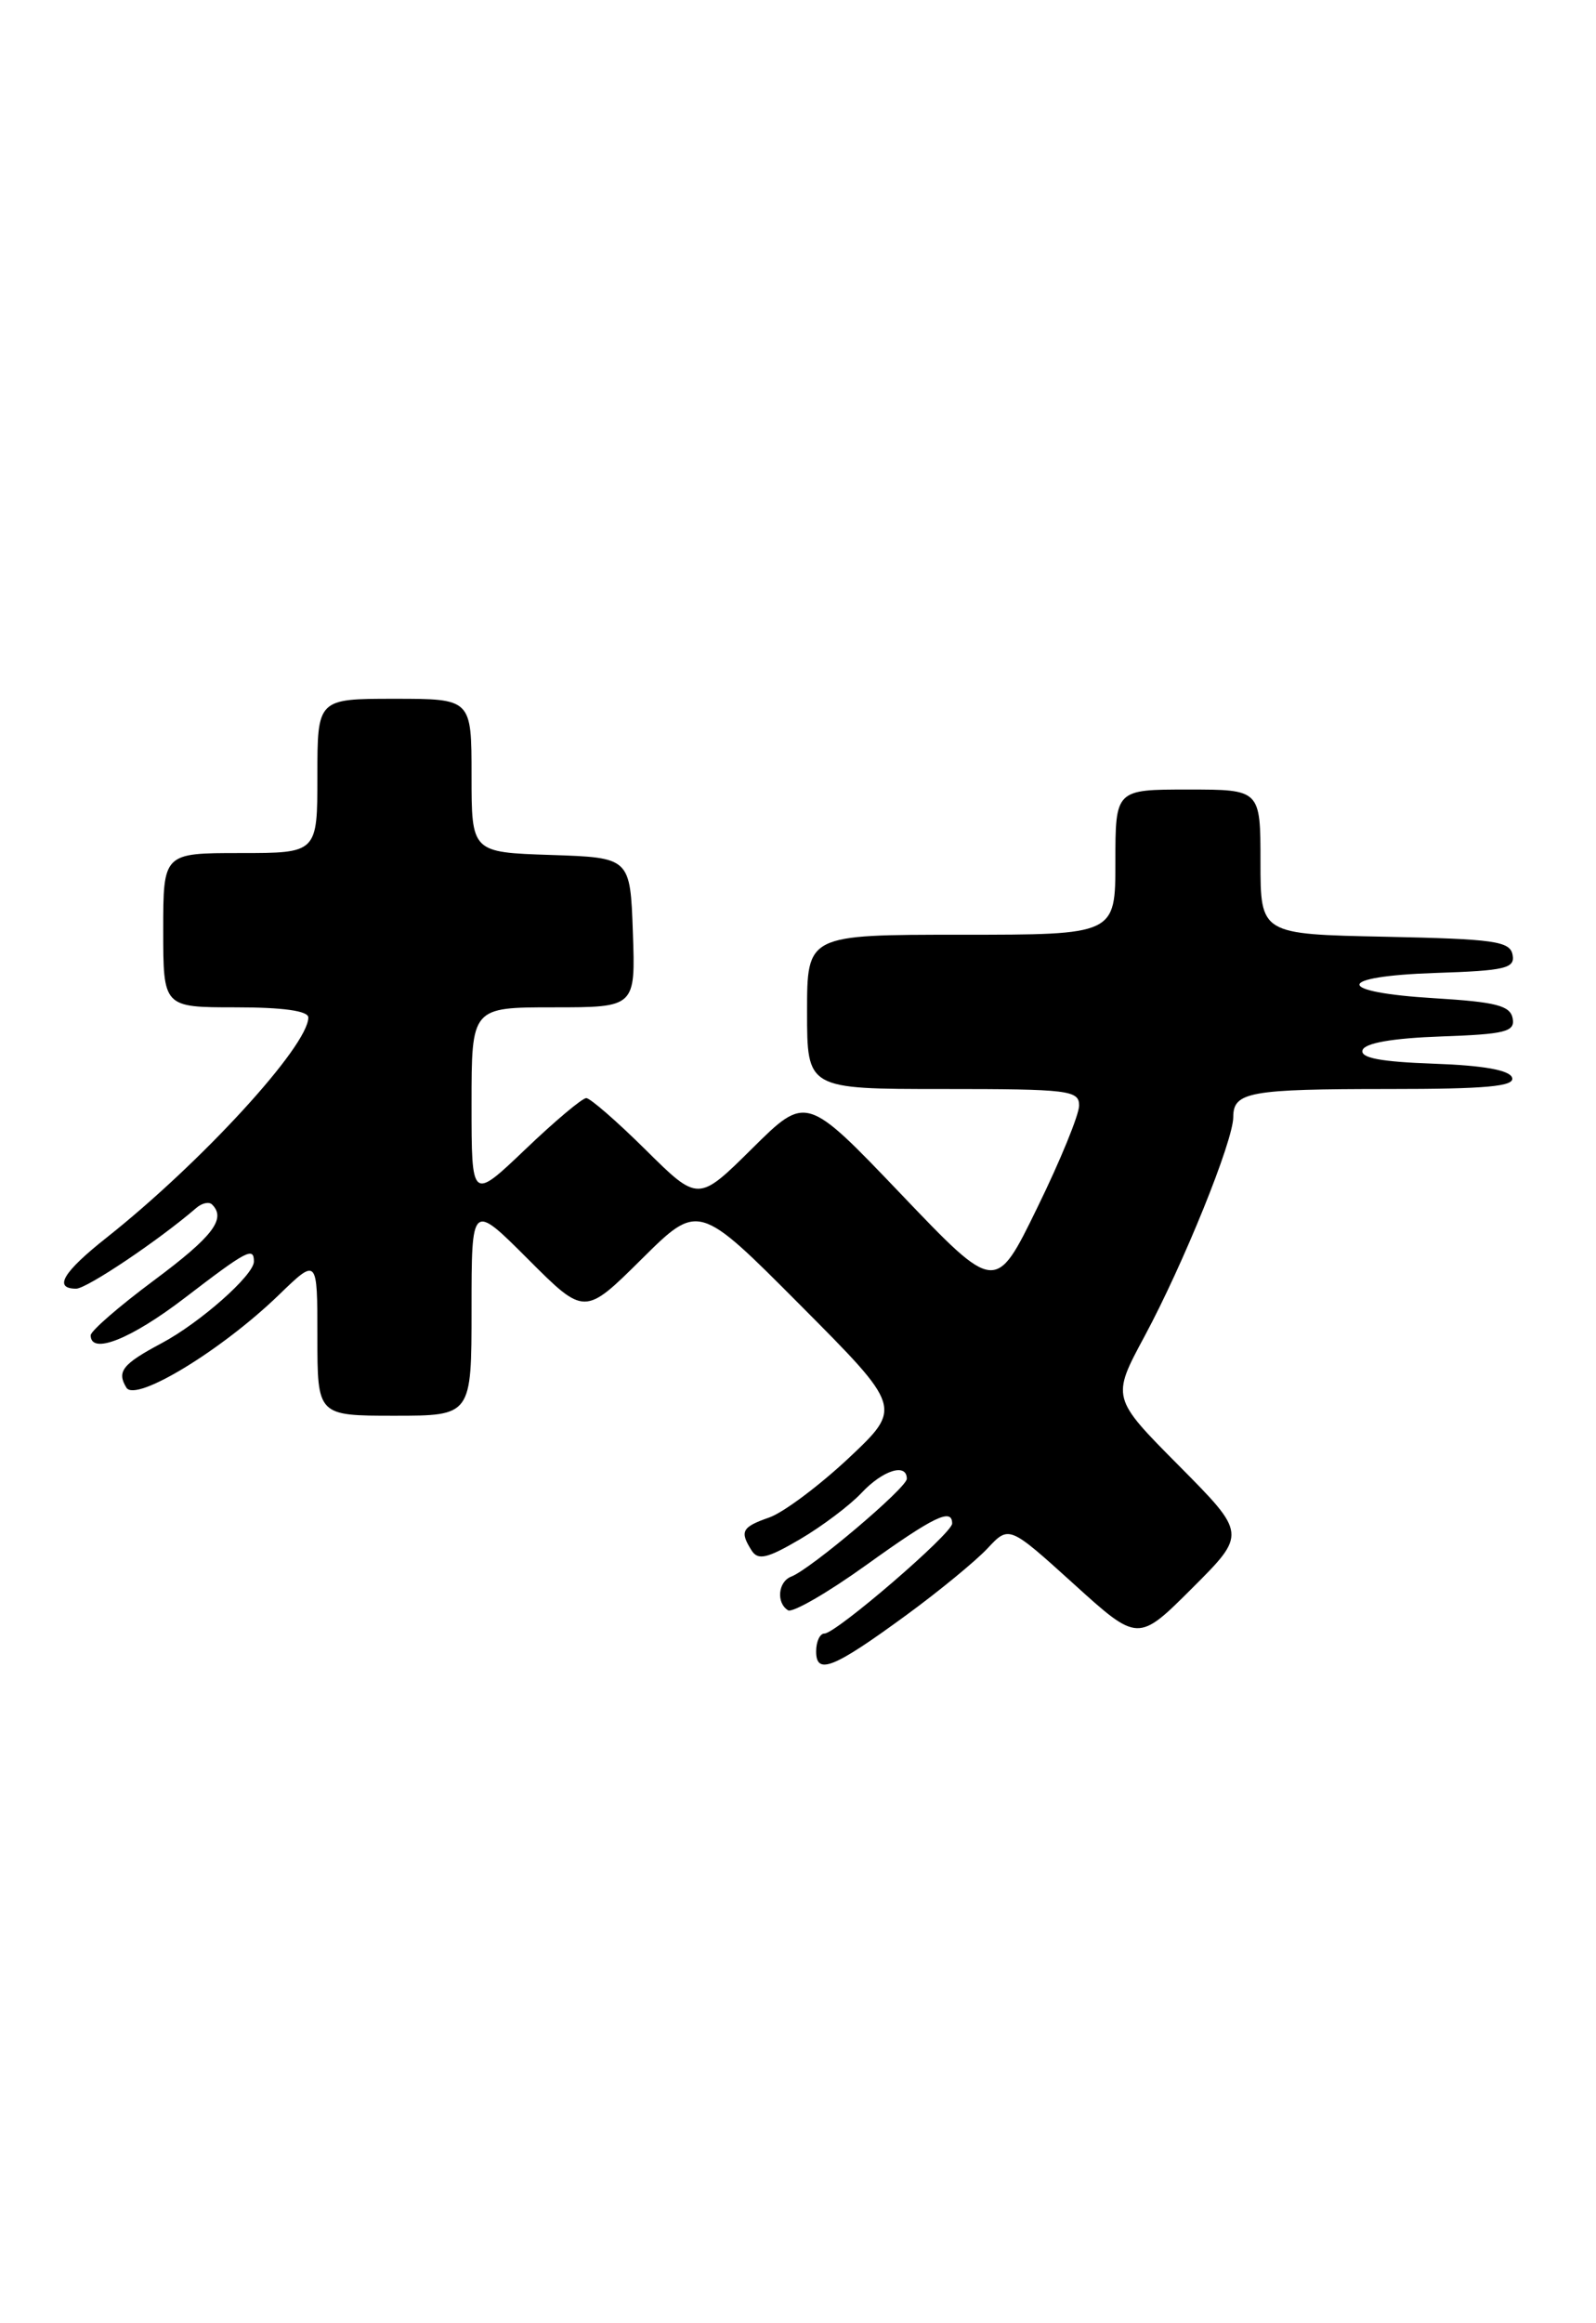 <?xml version="1.0" encoding="UTF-8" standalone="no"?>
<!DOCTYPE svg PUBLIC "-//W3C//DTD SVG 1.1//EN" "http://www.w3.org/Graphics/SVG/1.1/DTD/svg11.dtd" >
<svg xmlns="http://www.w3.org/2000/svg" xmlns:xlink="http://www.w3.org/1999/xlink" version="1.1" viewBox="0 0 176 256">
 <g >
 <path fill="currentColor"
d=" M 100.00 177.93 C 103.58 175.31 107.57 172.03 108.89 170.63 C 111.27 168.08 111.27 168.08 118.39 174.52 C 125.50 180.96 125.50 180.96 131.48 174.99 C 137.46 169.02 137.46 169.02 130.02 161.52 C 122.57 154.02 122.57 154.02 126.21 147.26 C 130.52 139.25 136.00 125.72 136.00 123.08 C 136.00 120.32 137.79 120.00 153.17 120.00 C 163.92 120.00 167.07 119.71 166.75 118.75 C 166.48 117.92 163.58 117.40 158.10 117.21 C 152.21 117.00 149.97 116.57 150.26 115.71 C 150.52 114.93 153.57 114.40 158.90 114.21 C 166.03 113.96 167.09 113.69 166.81 112.21 C 166.54 110.81 164.97 110.41 158.23 110.00 C 147.10 109.33 147.16 107.58 158.32 107.21 C 166.01 106.96 167.09 106.70 166.80 105.21 C 166.52 103.71 164.77 103.47 152.74 103.22 C 139.00 102.94 139.00 102.94 139.00 94.97 C 139.00 87.00 139.00 87.00 131.00 87.00 C 123.00 87.00 123.00 87.00 123.00 95.00 C 123.00 103.00 123.00 103.00 106.00 103.00 C 89.00 103.00 89.00 103.00 89.00 111.50 C 89.00 120.00 89.00 120.00 104.00 120.00 C 117.85 120.00 119.00 120.14 119.00 121.82 C 119.00 122.82 116.93 127.89 114.39 133.07 C 109.79 142.50 109.79 142.50 99.35 131.57 C 88.91 120.65 88.91 120.65 82.96 126.54 C 77.00 132.44 77.00 132.44 71.22 126.72 C 68.04 123.57 65.08 121.00 64.65 121.00 C 64.21 121.00 61.18 123.54 57.93 126.65 C 52.00 132.30 52.00 132.30 52.00 121.65 C 52.00 111.00 52.00 111.00 61.04 111.00 C 70.08 111.00 70.08 111.00 69.79 102.75 C 69.50 94.50 69.50 94.50 60.75 94.21 C 52.00 93.92 52.00 93.92 52.00 85.46 C 52.00 77.00 52.00 77.00 43.50 77.00 C 35.00 77.00 35.00 77.00 35.00 85.50 C 35.00 94.00 35.00 94.00 26.50 94.00 C 18.00 94.00 18.00 94.00 18.00 102.50 C 18.00 111.00 18.00 111.00 26.00 111.00 C 31.22 111.00 34.00 111.39 34.00 112.12 C 34.00 115.25 22.22 128.09 11.75 136.38 C 6.94 140.18 5.86 142.00 8.40 142.00 C 9.57 142.00 17.54 136.65 21.64 133.11 C 22.27 132.56 23.06 132.39 23.39 132.73 C 24.97 134.30 23.46 136.26 17.00 141.07 C 13.15 143.93 10.00 146.66 10.00 147.14 C 10.00 149.33 14.45 147.56 20.40 143.00 C 27.24 137.76 28.00 137.36 28.00 139.01 C 28.00 140.51 22.05 145.76 17.82 148.01 C 13.50 150.31 12.85 151.13 13.94 152.91 C 14.96 154.55 24.43 148.80 30.75 142.69 C 35.00 138.58 35.00 138.58 35.00 147.29 C 35.00 156.00 35.00 156.00 43.50 156.00 C 52.00 156.00 52.00 156.00 52.00 144.26 C 52.00 132.52 52.00 132.52 58.23 138.75 C 64.46 144.98 64.46 144.98 70.74 138.76 C 77.02 132.53 77.02 132.53 88.26 143.82 C 99.50 155.11 99.50 155.11 93.59 160.67 C 90.33 163.72 86.40 166.66 84.84 167.21 C 81.80 168.27 81.55 168.74 82.89 170.86 C 83.59 171.96 84.61 171.73 88.19 169.63 C 90.63 168.20 93.69 165.90 94.99 164.52 C 97.35 162.00 100.00 161.17 100.00 162.95 C 100.00 163.94 89.40 172.91 87.25 173.73 C 85.80 174.29 85.58 176.62 86.90 177.44 C 87.39 177.74 91.25 175.52 95.46 172.50 C 102.98 167.10 105.00 166.12 105.00 167.88 C 105.00 168.98 92.19 180.00 90.92 180.00 C 90.41 180.00 90.00 180.89 90.00 181.97 C 90.00 184.62 91.91 183.85 100.00 177.93 Z "/>
</g>
</svg>